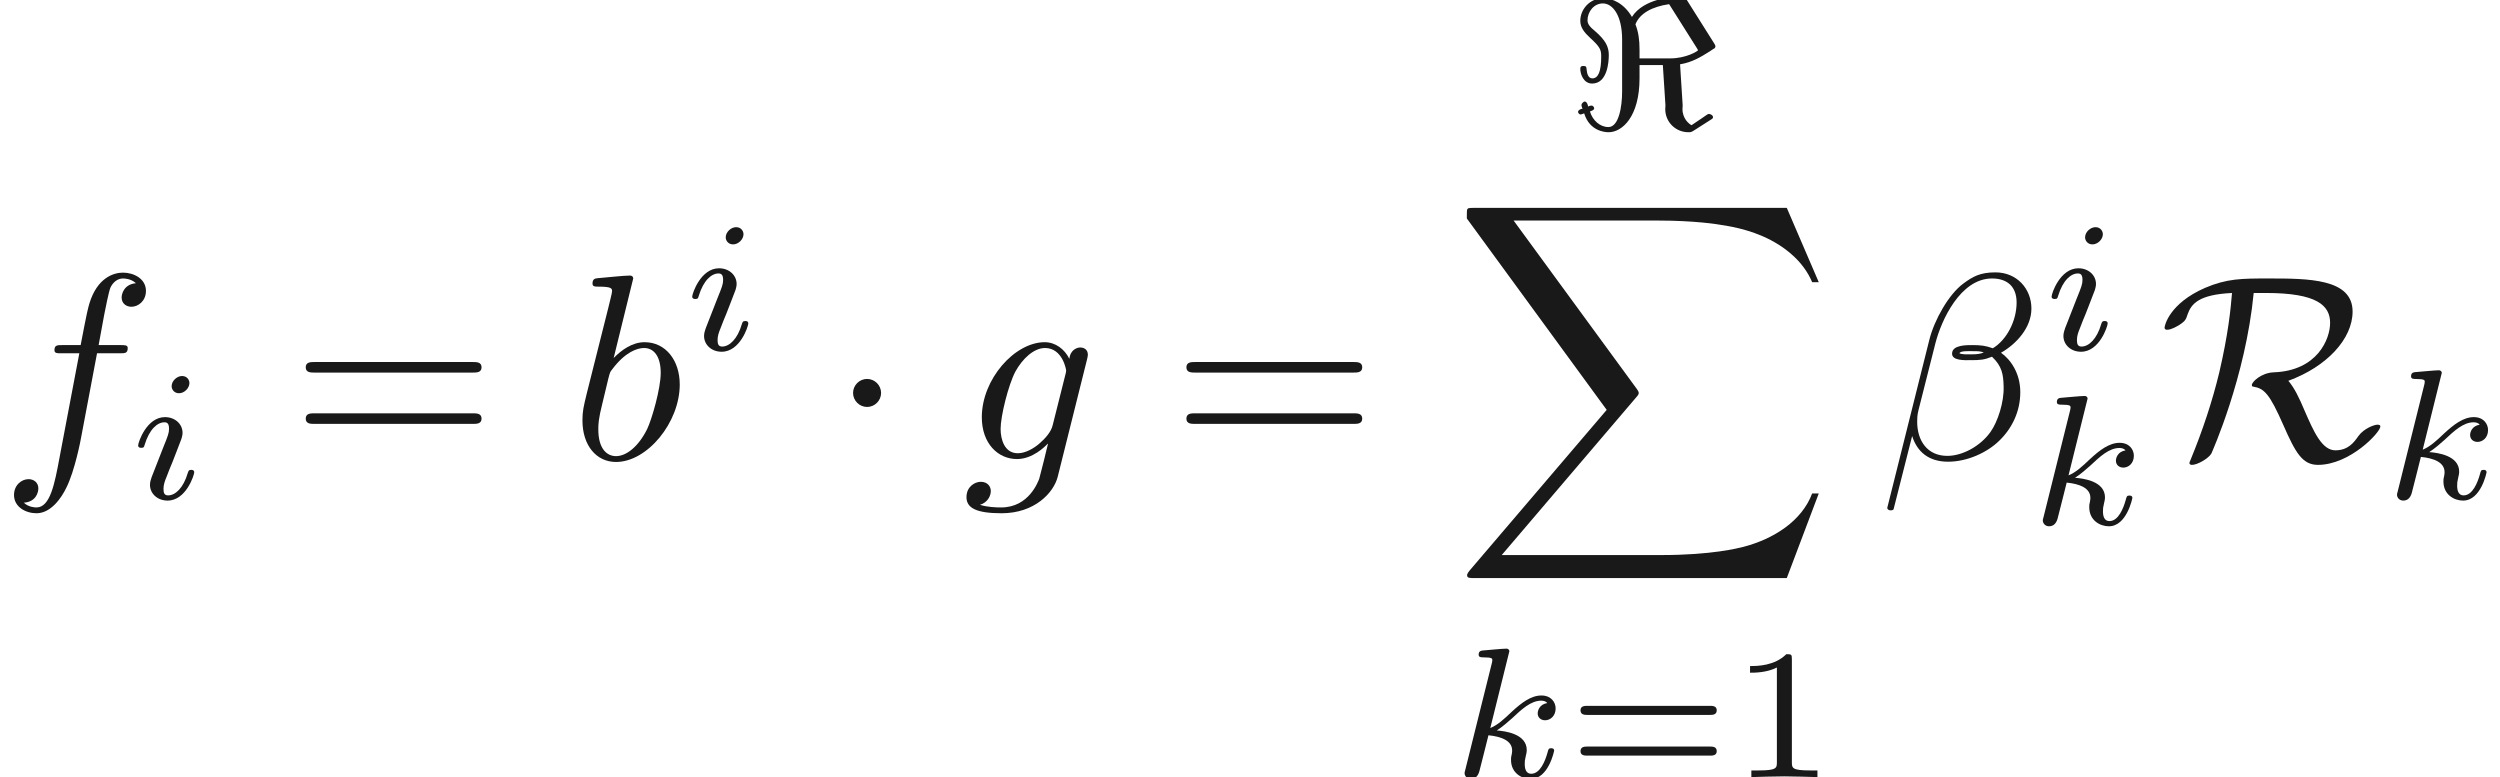 <ns0:svg xmlns:ns0="http://www.w3.org/2000/svg" xmlns:ns1="http://www.w3.org/1999/xlink" height="29.279pt" readme2tex:offset="0" version="1.1" viewBox="92.859 -60.045 94.193 29.279" width="94.193pt" xmlns:readme2tex="http://github.com/leegao/readme2tex/">
<ns0:defs>
<ns0:path d="M12.613 13.948L13.818 10.76H13.569C13.181 11.796 12.125 12.473 10.979 12.772C10.77 12.822 9.793 13.081 7.88 13.081H1.873L6.944 7.133C7.014 7.054 7.034 7.024 7.034 6.974C7.034 6.954 7.034 6.924 6.964 6.824L2.321 .478H7.781C9.116 .478 10.022 .618 10.112 .638C10.65 .717 11.517 .887 12.304 1.385C12.553 1.544 13.23 1.993 13.569 2.8H13.818L12.613 0H.837C.608 0 .598 .01 .568 .07C.558 .1 .558 .289 .558 .399L5.828 7.611L.667 13.659C.568 13.778 .568 13.828 .568 13.838C.568 13.948 .658 13.948 .837 13.948H12.613Z" id="g6-88" />
<ns0:path d="M2.336-4.435C2.336-4.624 2.322-4.631 2.127-4.631C1.681-4.191 1.046-4.184 .76-4.184V-3.933C.928-3.933 1.388-3.933 1.771-4.129V-.572C1.771-.342 1.771-.251 1.074-.251H.809V0C.934-.007 1.792-.028 2.05-.028C2.267-.028 3.145-.007 3.299 0V-.251H3.034C2.336-.251 2.336-.342 2.336-.572V-4.435Z" id="g5-49" />
<ns0:path d="M5.356-2.343C5.461-2.343 5.621-2.343 5.621-2.518C5.621-2.685 5.454-2.685 5.363-2.685H.746C.656-2.685 .488-2.685 .488-2.518C.488-2.343 .649-2.343 .753-2.343H5.356ZM5.363-.809C5.454-.809 5.621-.809 5.621-.976C5.621-1.151 5.461-1.151 5.356-1.151H.753C.649-1.151 .488-1.151 .488-.976C.488-.809 .656-.809 .746-.809H5.363Z" id="g5-61" />
<ns0:path d="M5.729-5.669C5.729-6.416 5.181-7.034 4.374-7.034C3.796-7.034 3.517-6.874 3.168-6.615C2.62-6.217 2.072-5.25 1.883-4.493L.299 1.833C.289 1.873 .339 1.933 .418 1.933S.528 1.913 .538 1.883L1.235-.867C1.425-.269 1.863 .1 2.59 .1S4.065-.249 4.513-.687C4.991-1.146 5.31-1.783 5.31-2.521C5.31-3.238 4.941-3.756 4.583-4.005C5.161-4.334 5.729-4.951 5.729-5.669ZM3.935-4.015C3.806-3.965 3.696-3.945 3.457-3.945C3.318-3.945 3.118-3.935 3.019-3.985C3.039-4.085 3.397-4.065 3.507-4.065C3.716-4.065 3.806-4.065 3.935-4.015ZM5.171-5.898C5.171-5.2 4.792-4.483 4.274-4.174C4.005-4.274 3.806-4.294 3.507-4.294C3.298-4.294 2.74-4.304 2.74-3.975C2.73-3.696 3.248-3.726 3.427-3.726C3.796-3.726 3.945-3.736 4.244-3.856C4.623-3.497 4.672-3.188 4.682-2.73C4.702-2.152 4.463-1.405 4.184-1.016C3.796-.478 3.128-.12 2.56-.12C1.803-.12 1.425-.697 1.425-1.405C1.425-1.504 1.425-1.654 1.474-1.843L2.112-4.364C2.331-5.22 3.049-6.804 4.244-6.804C4.822-6.804 5.171-6.496 5.171-5.898Z" id="g2-12" />
<ns0:path d="M2.381-6.804C2.381-6.814 2.381-6.914 2.252-6.914C2.022-6.914 1.295-6.834 1.036-6.814C.956-6.804 .847-6.795 .847-6.615C.847-6.496 .936-6.496 1.086-6.496C1.564-6.496 1.584-6.426 1.584-6.326C1.584-6.257 1.494-5.918 1.445-5.709L.628-2.461C.508-1.963 .468-1.803 .468-1.455C.468-.508 .996 .11 1.733 .11C2.909 .11 4.134-1.375 4.134-2.809C4.134-3.716 3.606-4.403 2.809-4.403C2.351-4.403 1.943-4.115 1.644-3.806L2.381-6.804ZM1.445-3.039C1.504-3.258 1.504-3.278 1.594-3.387C2.082-4.035 2.531-4.184 2.79-4.184C3.148-4.184 3.417-3.885 3.417-3.248C3.417-2.66 3.088-1.514 2.909-1.136C2.58-.468 2.122-.11 1.733-.11C1.395-.11 1.066-.379 1.066-1.116C1.066-1.305 1.066-1.494 1.225-2.122L1.445-3.039Z" id="g2-98" />
<ns0:path d="M3.656-3.985H4.513C4.712-3.985 4.812-3.985 4.812-4.184C4.812-4.294 4.712-4.294 4.543-4.294H3.716L3.925-5.43C3.965-5.639 4.105-6.346 4.164-6.466C4.254-6.655 4.423-6.804 4.633-6.804C4.672-6.804 4.932-6.804 5.121-6.625C4.682-6.585 4.583-6.237 4.583-6.087C4.583-5.858 4.762-5.738 4.951-5.738C5.21-5.738 5.499-5.958 5.499-6.336C5.499-6.795 5.041-7.024 4.633-7.024C4.294-7.024 3.666-6.844 3.367-5.858C3.308-5.649 3.278-5.549 3.039-4.294H2.351C2.162-4.294 2.052-4.294 2.052-4.105C2.052-3.985 2.142-3.985 2.331-3.985H2.989L2.242-.05C2.062 .917 1.893 1.823 1.375 1.823C1.335 1.823 1.086 1.823 .897 1.644C1.355 1.614 1.445 1.255 1.445 1.106C1.445 .877 1.265 .757 1.076 .757C.817 .757 .528 .976 .528 1.355C.528 1.803 .966 2.042 1.375 2.042C1.923 2.042 2.321 1.455 2.501 1.076C2.819 .448 3.049-.757 3.059-.827L3.656-3.985Z" id="g2-102" />
<ns0:path d="M4.692-3.756C4.702-3.816 4.722-3.866 4.722-3.935C4.722-4.105 4.603-4.204 4.433-4.204C4.334-4.204 4.065-4.134 4.025-3.776C3.846-4.144 3.497-4.403 3.098-4.403C1.963-4.403 .727-3.009 .727-1.574C.727-.588 1.335 0 2.052 0C2.64 0 3.108-.468 3.208-.578L3.218-.568C3.009 .319 2.889 .727 2.889 .747C2.849 .837 2.511 1.823 1.455 1.823C1.265 1.823 .936 1.813 .658 1.724C.956 1.634 1.066 1.375 1.066 1.205C1.066 1.046 .956 .857 .687 .857C.468 .857 .149 1.036 .149 1.435C.149 1.843 .518 2.042 1.474 2.042C2.72 2.042 3.437 1.265 3.587 .667L4.692-3.756ZM3.397-1.275C3.337-1.016 3.108-.767 2.889-.578C2.68-.399 2.371-.219 2.082-.219C1.584-.219 1.435-.737 1.435-1.136C1.435-1.614 1.724-2.79 1.993-3.298C2.262-3.786 2.69-4.184 3.108-4.184C3.766-4.184 3.905-3.377 3.905-3.328S3.885-3.218 3.875-3.178L3.397-1.275Z" id="g2-103" />
<ns0:path d="M4.54-4.861C4.463-4.972 4.456-4.979 4.338-4.979C4.038-4.979 2.915-4.896 2.483-4.205C2.19-4.707 1.757-4.91 1.402-4.91C.886-4.91 .537-4.484 .537-4.059C.537-3.801 .697-3.612 .9-3.424C1.29-3.068 1.325-2.964 1.325-2.713C1.325-2.148 1.213-1.89 .99-1.89C.83-1.89 .788-2.085 .774-2.232C.767-2.315 .767-2.357 .656-2.357C.572-2.357 .537-2.336 .537-2.239C.537-2.071 .649-1.695 .983-1.695C1.562-1.695 1.611-2.518 1.611-2.769C1.611-3.075 1.499-3.32 1.088-3.675C.907-3.822 .809-3.933 .809-4.08C.809-4.394 1.046-4.714 1.388-4.714C1.75-4.714 2.113-4.275 2.113-3.354V-1.395C2.113-.823 1.988-.056 1.597-.056C1.276-.056 1.004-.307 .9-.642C.907-.642 .99-.683 .997-.683C1.032-.704 1.06-.718 1.06-.767C1.06-.795 1.025-.865 .955-.865C.907-.865 .844-.837 .83-.83C.83-.886 .781-1.018 .704-1.018C.656-1.018 .579-.934 .579-.886C.579-.858 .607-.774 .621-.746C.565-.746 .453-.697 .453-.628C.453-.579 .502-.53 .551-.53C.579-.53 .676-.572 .683-.572C.886 .091 1.451 .139 1.604 .139C2.12 .139 2.769-.453 2.769-1.89V-2.392H3.647L3.745-.879C3.745-.83 3.738-.781 3.738-.732C3.738-.244 4.129 .139 4.61 .139C4.707 .139 4.721 .139 4.868 .042L5.447-.328C5.516-.37 5.537-.384 5.537-.432C5.537-.516 5.405-.551 5.391-.551C5.349-.551 5.335-.544 5.07-.356L4.728-.126C4.645-.167 4.387-.363 4.387-.732C4.387-.844 4.394-.76 4.394-.879L4.296-2.42C4.756-2.497 5.07-2.692 5.405-2.901C5.579-3.02 5.586-3.02 5.593-3.02C5.607-3.034 5.628-3.062 5.628-3.096C5.628-3.117 5.628-3.138 5.586-3.201L4.54-4.861ZM4.931-3.027C4.937-3.013 4.972-2.964 4.972-2.95C4.972-2.922 4.533-2.643 3.926-2.643H2.769V-2.971C2.769-3.347 2.727-3.64 2.615-3.926C2.776-4.345 3.257-4.596 3.884-4.686L4.931-3.027Z" id="g1-60" />
<ns0:path d="M6.844-3.258C6.994-3.258 7.183-3.258 7.183-3.457S6.994-3.656 6.854-3.656H.887C.747-3.656 .558-3.656 .558-3.457S.747-3.258 .897-3.258H6.844ZM6.854-1.325C6.994-1.325 7.183-1.325 7.183-1.524S6.994-1.724 6.844-1.724H.897C.747-1.724 .558-1.724 .558-1.524S.747-1.325 .887-1.325H6.854Z" id="g4-61" />
<ns0:path d="M2.26-4.359C2.26-4.47 2.176-4.624 1.981-4.624C1.792-4.624 1.59-4.442 1.59-4.24C1.59-4.122 1.681-3.975 1.869-3.975C2.071-3.975 2.26-4.17 2.26-4.359ZM.837-.816C.809-.725 .774-.642 .774-.523C.774-.195 1.053 .07 1.437 .07C2.134 .07 2.441-.893 2.441-.997C2.441-1.088 2.35-1.088 2.329-1.088C2.232-1.088 2.225-1.046 2.197-.969C2.036-.411 1.73-.126 1.458-.126C1.318-.126 1.283-.216 1.283-.37C1.283-.53 1.332-.663 1.395-.816C1.465-1.004 1.541-1.193 1.618-1.374C1.681-1.541 1.932-2.176 1.96-2.26C1.981-2.329 2.001-2.413 2.001-2.483C2.001-2.81 1.723-3.075 1.339-3.075C.649-3.075 .328-2.127 .328-2.008C.328-1.918 .425-1.918 .446-1.918C.544-1.918 .551-1.953 .572-2.029C.753-2.629 1.06-2.88 1.318-2.88C1.43-2.88 1.492-2.824 1.492-2.636C1.492-2.476 1.451-2.371 1.276-1.939L.837-.816Z" id="g3-105" />
<ns0:path d="M2.183-4.631C2.19-4.645 2.211-4.735 2.211-4.742C2.211-4.777 2.183-4.84 2.099-4.84C1.96-4.84 1.381-4.784 1.206-4.77C1.151-4.763 1.053-4.756 1.053-4.61C1.053-4.512 1.151-4.512 1.234-4.512C1.569-4.512 1.569-4.463 1.569-4.407C1.569-4.359 1.555-4.317 1.541-4.254L.558-.307C.523-.181 .523-.167 .523-.153C.523-.049 .607 .07 .76 .07C.948 .07 1.039-.07 1.081-.223C1.095-.251 1.395-1.478 1.423-1.576C1.918-1.527 2.315-1.367 2.315-1.004C2.315-.969 2.315-.934 2.301-.865C2.273-.76 2.273-.725 2.273-.649C2.273-.153 2.678 .07 3.013 .07C3.689 .07 3.898-.99 3.898-.997C3.898-1.088 3.808-1.088 3.787-1.088C3.689-1.088 3.682-1.053 3.647-.921C3.564-.621 3.375-.126 3.034-.126C2.845-.126 2.79-.3 2.79-.488C2.79-.607 2.79-.621 2.831-.802C2.838-.823 2.866-.941 2.866-1.018C2.866-1.639 2.029-1.736 1.736-1.757C1.939-1.883 2.197-2.113 2.315-2.218C2.671-2.552 3.02-2.88 3.41-2.88C3.494-2.88 3.585-2.859 3.64-2.79C3.34-2.741 3.278-2.504 3.278-2.399C3.278-2.246 3.396-2.141 3.557-2.141C3.745-2.141 3.954-2.294 3.954-2.587C3.954-2.817 3.787-3.075 3.417-3.075C3.02-3.075 2.657-2.79 2.301-2.462C2.008-2.183 1.778-1.967 1.492-1.848L2.183-4.631Z" id="g3-107" />
<ns0:path d="M1.913-2.491C1.913-2.78 1.674-3.019 1.385-3.019S.857-2.78 .857-2.491S1.096-1.963 1.385-1.963S1.913-2.202 1.913-2.491Z" id="g0-1" />
<ns0:path d="M4.035-6.257C5.948-6.257 6.446-5.788 6.446-5.131C6.446-4.523 5.968-3.328 4.324-3.268C3.836-3.248 3.497-2.899 3.497-2.79C3.497-2.73 3.537-2.73 3.547-2.73C3.965-2.66 4.164-2.461 4.682-1.285C5.141-.239 5.4 .219 5.988 .219C7.193 .219 8.339-1.006 8.339-1.225C8.339-1.295 8.259-1.295 8.229-1.295C8.11-1.295 7.721-1.156 7.512-.867C7.352-.638 7.133-.329 6.645-.329C6.137-.329 5.828-1.036 5.489-1.813C5.28-2.311 5.101-2.68 4.872-2.949C6.316-3.477 7.293-4.523 7.293-5.559C7.293-6.804 5.619-6.804 4.115-6.804C3.118-6.804 2.56-6.804 1.724-6.446C.389-5.858 .209-5.031 .209-4.951C.209-4.892 .249-4.872 .309-4.872C.468-4.872 .697-5.011 .777-5.061C.986-5.2 1.016-5.26 1.076-5.45C1.215-5.848 1.494-6.197 2.75-6.257C2.7-5.649 2.61-4.722 2.271-3.268C2.002-2.152 1.634-1.056 1.196 .01C1.146 .12 1.146 .139 1.146 .149C1.146 .219 1.225 .219 1.245 .219C1.445 .219 1.863-.02 1.973-.209C1.993-.259 3.258-3.068 3.567-6.257H4.035Z" id="g0-82" />
</ns0:defs>
<ns0:g fill-opacity="0.9" id="page1">
<ns0:use x="92.859" y="-42.749" ns1:href="#g2-102" />
<ns0:use x="97.736" y="-41.254" ns1:href="#g3-105" />
<ns0:use x="103.82" y="-42.749" ns1:href="#g4-61" />
<ns0:use x="114.336" y="-42.749" ns1:href="#g2-98" />
<ns0:use x="118.612" y="-46.862" ns1:href="#g3-105" />
<ns0:use x="124.143" y="-42.749" ns1:href="#g0-1" />
<ns0:use x="129.124" y="-42.749" ns1:href="#g2-103" />
<ns0:use x="137.001" y="-42.749" ns1:href="#g4-61" />
<ns0:use x="151.863" y="-55.202" ns1:href="#g1-60" />
<ns0:use x="147.567" y="-52.213" ns1:href="#g6-88" />
<ns0:use x="147.517" y="-30.766" ns1:href="#g3-107" />
<ns0:use x="151.92" y="-30.766" ns1:href="#g5-61" />
<ns0:use x="158.036" y="-30.766" ns1:href="#g5-49" />
<ns0:use x="163.668" y="-42.749" ns1:href="#g2-12" />
<ns0:use x="169.829" y="-46.862" ns1:href="#g3-105" />
<ns0:use x="169.303" y="-40.286" ns1:href="#g3-107" />
<ns0:use x="174.205" y="-42.749" ns1:href="#g0-82" />
<ns0:use x="182.648" y="-41.254" ns1:href="#g3-107" />
</ns0:g>
</ns0:svg>
